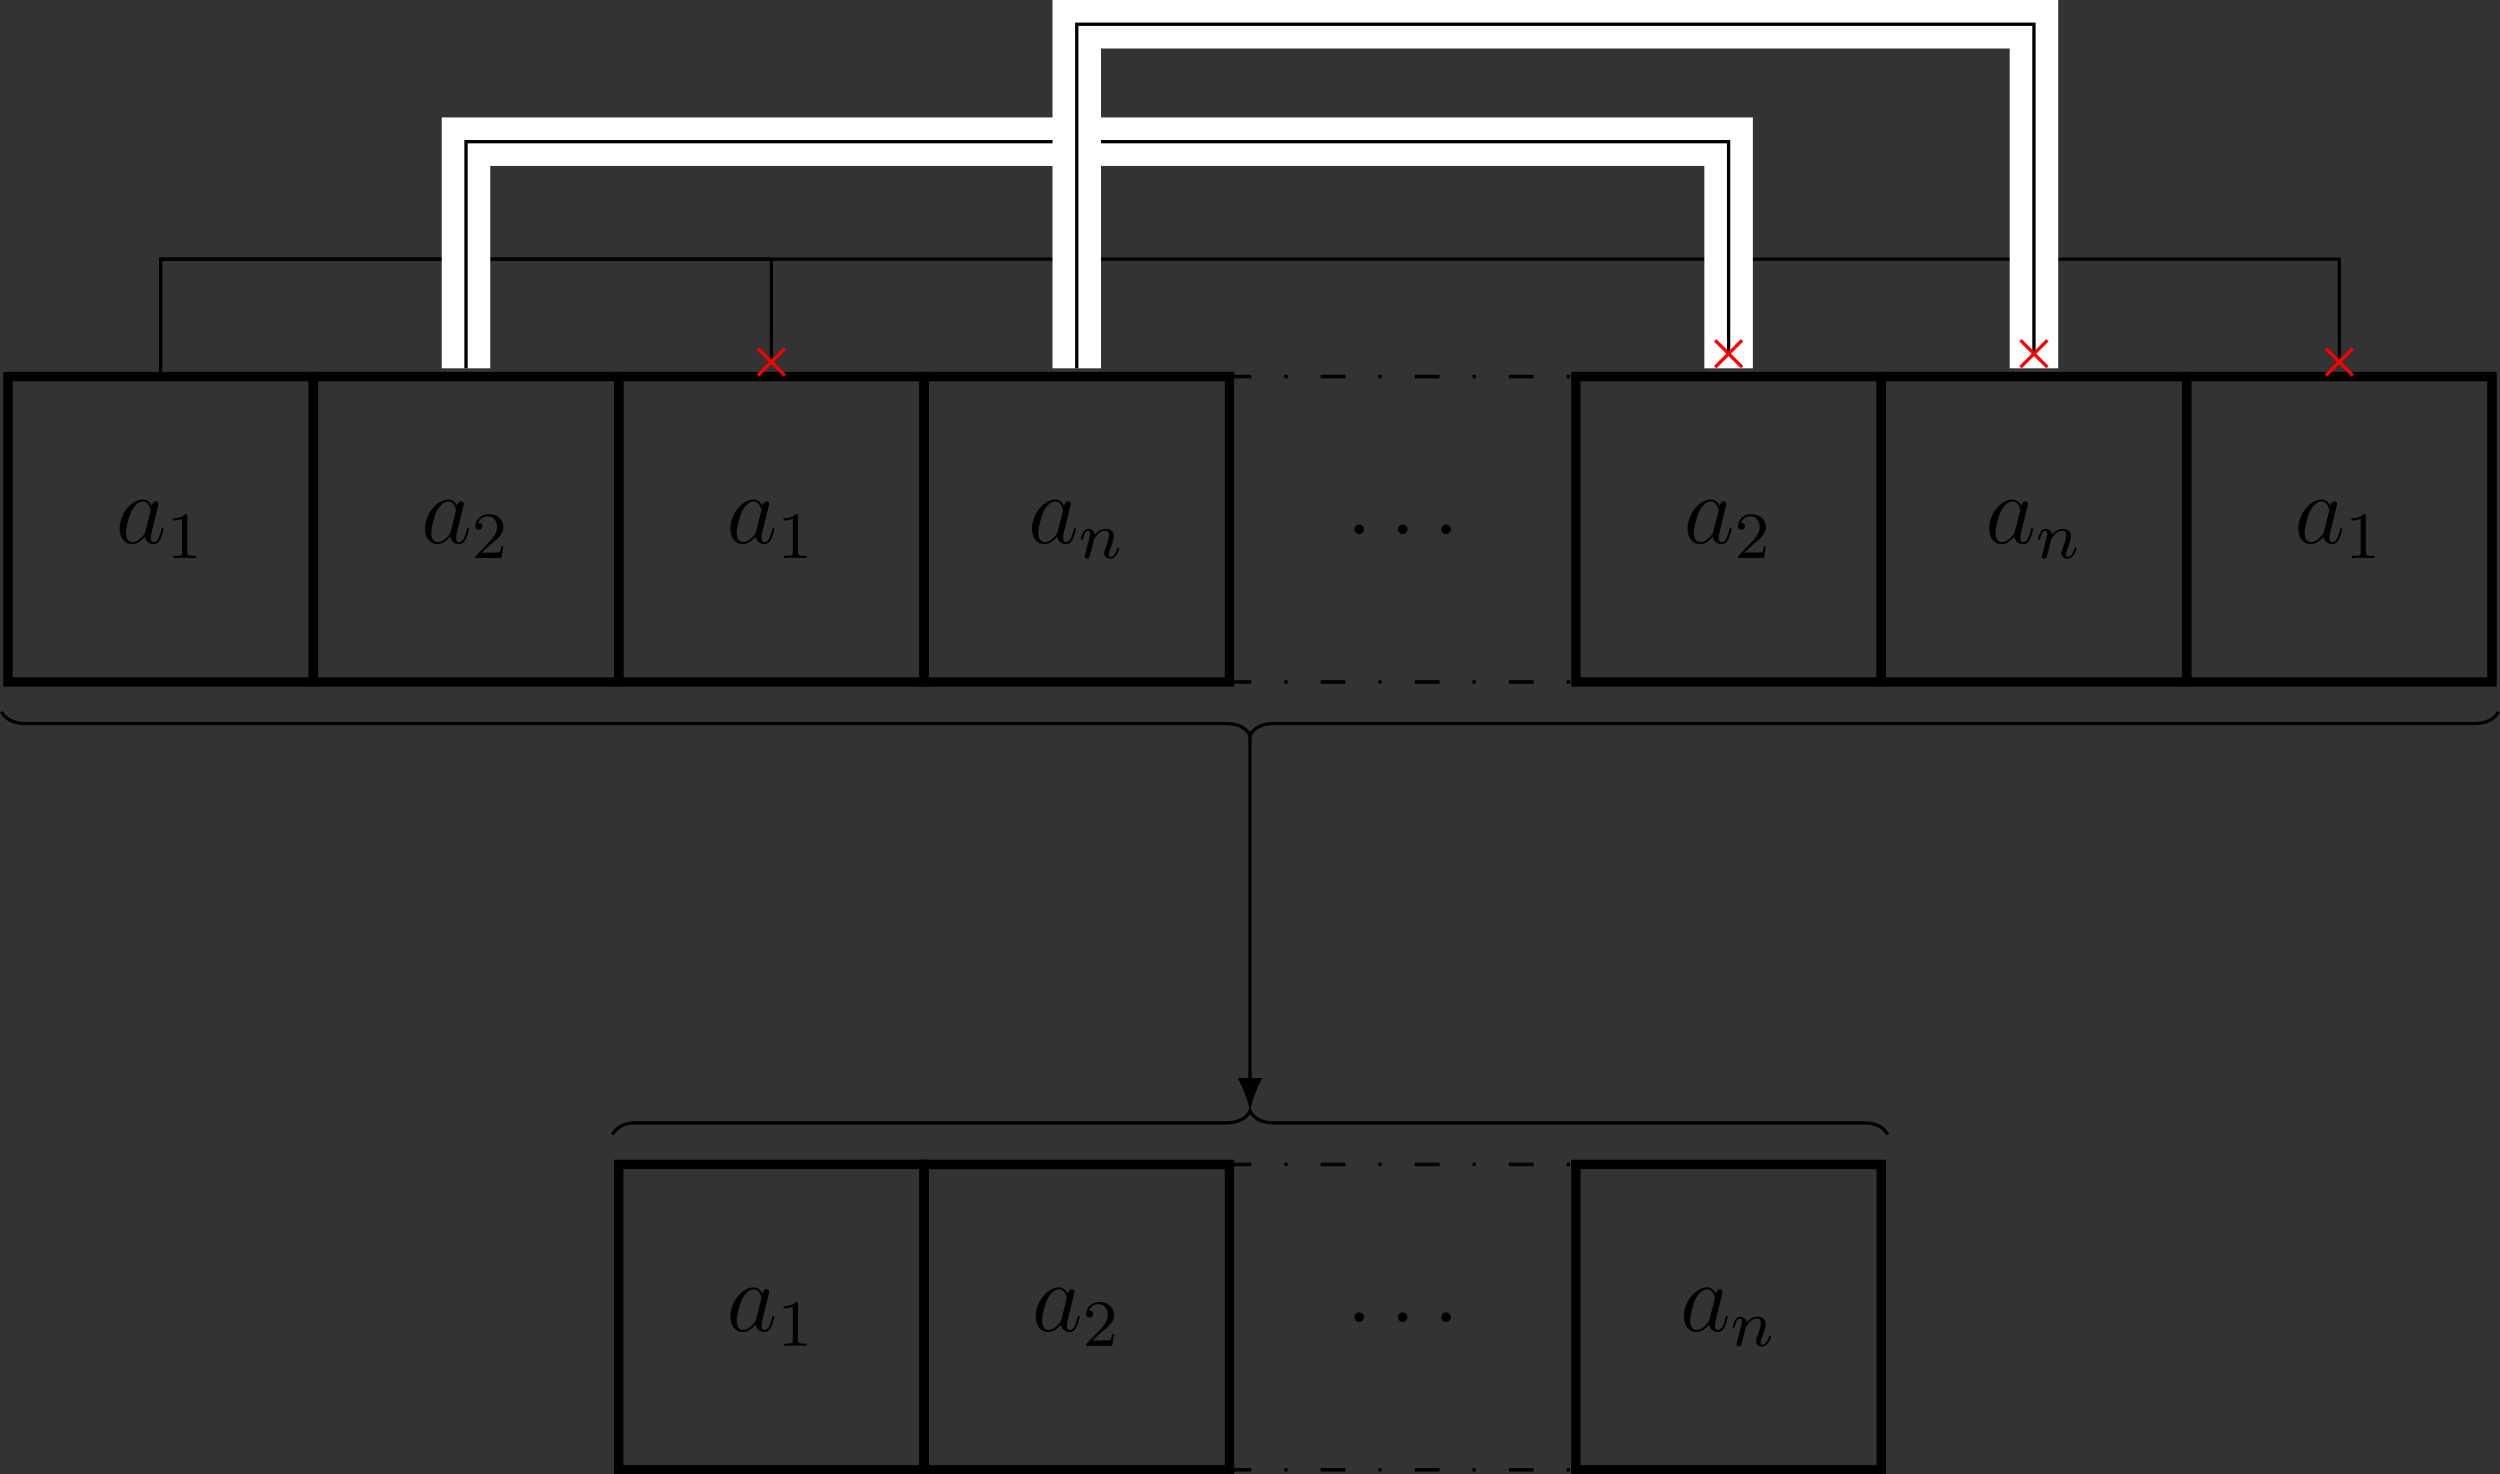 <?xml version="1.0" encoding="UTF-8"?>
<svg xmlns="http://www.w3.org/2000/svg" xmlns:xlink="http://www.w3.org/1999/xlink" width="301.695pt" height="177.939pt" viewBox="0 0 301.695 177.939" version="1.1">
<rect x="0" y="0" width="301.695" height="177.939" fill="#333333" stroke="none"/>
<defs>
<g>
<symbol overflow="visible" id="glyph0-0">
<path style="stroke:none;" d=""/>
</symbol>
<symbol overflow="visible" id="glyph0-1">
<path style="stroke:none;" d="M 3.594 -1.422 C 3.531 -1.219 3.531 -1.188 3.375 -0.969 C 3.109 -0.641 2.578 -0.125 2.016 -0.125 C 1.531 -0.125 1.25 -0.562 1.25 -1.266 C 1.25 -1.922 1.625 -3.266 1.859 -3.766 C 2.266 -4.609 2.828 -5.031 3.281 -5.031 C 4.078 -5.031 4.234 -4.047 4.234 -3.953 C 4.234 -3.938 4.203 -3.797 4.188 -3.766 Z M 4.359 -4.484 C 4.234 -4.797 3.906 -5.266 3.281 -5.266 C 1.938 -5.266 0.484 -3.531 0.484 -1.75 C 0.484 -0.578 1.172 0.125 1.984 0.125 C 2.641 0.125 3.203 -0.391 3.531 -0.781 C 3.656 -0.078 4.219 0.125 4.578 0.125 C 4.938 0.125 5.219 -0.094 5.438 -0.531 C 5.625 -0.938 5.797 -1.656 5.797 -1.703 C 5.797 -1.766 5.75 -1.812 5.672 -1.812 C 5.562 -1.812 5.562 -1.75 5.516 -1.578 C 5.328 -0.875 5.109 -0.125 4.609 -0.125 C 4.266 -0.125 4.25 -0.438 4.25 -0.672 C 4.25 -0.938 4.281 -1.078 4.391 -1.547 C 4.469 -1.844 4.531 -2.109 4.625 -2.453 C 5.062 -4.25 5.172 -4.672 5.172 -4.75 C 5.172 -4.906 5.047 -5.047 4.859 -5.047 C 4.484 -5.047 4.391 -4.625 4.359 -4.484 Z M 4.359 -4.484 "/>
</symbol>
<symbol overflow="visible" id="glyph0-2">
<path style="stroke:none;" d="M 2.203 -0.578 C 2.203 -0.922 1.906 -1.156 1.625 -1.156 C 1.281 -1.156 1.047 -0.875 1.047 -0.578 C 1.047 -0.234 1.328 0 1.609 0 C 1.953 0 2.203 -0.281 2.203 -0.578 Z M 2.203 -0.578 "/>
</symbol>
<symbol overflow="visible" id="glyph1-0">
<path style="stroke:none;" d=""/>
</symbol>
<symbol overflow="visible" id="glyph1-1">
<path style="stroke:none;" d="M 2.5 -5.078 C 2.5 -5.297 2.484 -5.297 2.266 -5.297 C 1.938 -4.984 1.516 -4.797 0.766 -4.797 L 0.766 -4.531 C 0.984 -4.531 1.406 -4.531 1.875 -4.734 L 1.875 -0.656 C 1.875 -0.359 1.844 -0.266 1.094 -0.266 L 0.812 -0.266 L 0.812 0 C 1.141 -0.031 1.828 -0.031 2.188 -0.031 C 2.547 -0.031 3.234 -0.031 3.562 0 L 3.562 -0.266 L 3.281 -0.266 C 2.531 -0.266 2.5 -0.359 2.5 -0.656 Z M 2.5 -5.078 "/>
</symbol>
<symbol overflow="visible" id="glyph1-2">
<path style="stroke:none;" d="M 2.25 -1.625 C 2.375 -1.75 2.703 -2.016 2.844 -2.125 C 3.328 -2.578 3.797 -3.016 3.797 -3.734 C 3.797 -4.688 3 -5.297 2.016 -5.297 C 1.047 -5.297 0.422 -4.578 0.422 -3.859 C 0.422 -3.469 0.734 -3.422 0.844 -3.422 C 1.016 -3.422 1.266 -3.531 1.266 -3.844 C 1.266 -4.25 0.859 -4.25 0.766 -4.25 C 1 -4.844 1.531 -5.031 1.922 -5.031 C 2.656 -5.031 3.047 -4.406 3.047 -3.734 C 3.047 -2.906 2.469 -2.297 1.516 -1.344 L 0.516 -0.297 C 0.422 -0.219 0.422 -0.203 0.422 0 L 3.562 0 L 3.797 -1.422 L 3.547 -1.422 C 3.531 -1.266 3.469 -0.875 3.375 -0.719 C 3.328 -0.656 2.719 -0.656 2.594 -0.656 L 1.172 -0.656 Z M 2.25 -1.625 "/>
</symbol>
<symbol overflow="visible" id="glyph2-0">
<path style="stroke:none;" d=""/>
</symbol>
<symbol overflow="visible" id="glyph2-1">
<path style="stroke:none;" d="M 1.594 -1.312 C 1.625 -1.422 1.703 -1.734 1.719 -1.844 C 1.828 -2.281 1.828 -2.281 2.016 -2.547 C 2.281 -2.938 2.656 -3.297 3.188 -3.297 C 3.469 -3.297 3.641 -3.125 3.641 -2.75 C 3.641 -2.312 3.312 -1.406 3.156 -1.016 C 3.047 -0.75 3.047 -0.703 3.047 -0.594 C 3.047 -0.141 3.422 0.078 3.766 0.078 C 4.547 0.078 4.875 -1.031 4.875 -1.141 C 4.875 -1.219 4.812 -1.25 4.75 -1.25 C 4.656 -1.25 4.641 -1.188 4.625 -1.109 C 4.438 -0.453 4.094 -0.141 3.797 -0.141 C 3.672 -0.141 3.609 -0.219 3.609 -0.406 C 3.609 -0.594 3.672 -0.766 3.75 -0.969 C 3.859 -1.266 4.219 -2.188 4.219 -2.625 C 4.219 -3.234 3.797 -3.516 3.234 -3.516 C 2.578 -3.516 2.172 -3.125 1.938 -2.828 C 1.875 -3.266 1.531 -3.516 1.125 -3.516 C 0.844 -3.516 0.641 -3.328 0.516 -3.078 C 0.312 -2.703 0.234 -2.312 0.234 -2.297 C 0.234 -2.219 0.297 -2.188 0.359 -2.188 C 0.469 -2.188 0.469 -2.219 0.531 -2.438 C 0.625 -2.828 0.766 -3.297 1.094 -3.297 C 1.312 -3.297 1.359 -3.094 1.359 -2.922 C 1.359 -2.766 1.312 -2.625 1.25 -2.359 C 1.234 -2.297 1.109 -1.828 1.078 -1.719 L 0.781 -0.516 C 0.75 -0.391 0.703 -0.203 0.703 -0.172 C 0.703 0.016 0.859 0.078 0.969 0.078 C 1.109 0.078 1.234 -0.016 1.281 -0.109 C 1.312 -0.156 1.375 -0.438 1.406 -0.594 Z M 1.594 -1.312 "/>
</symbol>
</g>
<clipPath id="clip1">
  <path d="M 263 44 L 301.695 44 L 301.695 83 L 263 83 Z M 263 44 "/>
</clipPath>
<clipPath id="clip2">
  <path d="M 74 139 L 113 139 L 113 177.938 L 74 177.938 Z M 74 139 "/>
</clipPath>
<clipPath id="clip3">
  <path d="M 110 139 L 149 139 L 149 177.938 L 110 177.938 Z M 110 139 "/>
</clipPath>
<clipPath id="clip4">
  <path d="M 147 177 L 191 177 L 191 177.938 L 147 177.938 Z M 147 177 "/>
</clipPath>
<clipPath id="clip5">
  <path d="M 189 139 L 228 139 L 228 177.938 L 189 177.938 Z M 189 139 "/>
</clipPath>
<clipPath id="clip6">
  <path d="M 0 80 L 301.695 80 L 301.695 95 L 0 95 Z M 0 80 "/>
</clipPath>
</defs>
<g id="surface1">
<path style="fill:none;stroke-width:1.134;stroke-linecap:butt;stroke-linejoin:miter;stroke:rgb(0%,0%,0%);stroke-opacity:1;stroke-miterlimit:10;" d="M -18.426 -18.426 L 18.425 -18.426 L 18.425 18.426 L -18.426 18.426 Z M -18.426 -18.426 " transform="matrix(1,0,0,-1,19.391,63.871)"/>
<g style="fill:rgb(0%,0%,0%);fill-opacity:1;">
  <use xlink:href="#glyph0-1" x="13.952" y="65.548"/>
</g>
<g style="fill:rgb(0%,0%,0%);fill-opacity:1;">
  <use xlink:href="#glyph1-1" x="20.097" y="67.341"/>
</g>
<path style="fill:none;stroke-width:1.134;stroke-linecap:butt;stroke-linejoin:miter;stroke:rgb(0%,0%,0%);stroke-opacity:1;stroke-miterlimit:10;" d="M -18.425 -18.426 L 18.427 -18.426 L 18.427 18.426 L -18.425 18.426 Z M -18.425 -18.426 " transform="matrix(1,0,0,-1,56.241,63.871)"/>
<g style="fill:rgb(0%,0%,0%);fill-opacity:1;">
  <use xlink:href="#glyph0-1" x="50.802" y="65.548"/>
</g>
<g style="fill:rgb(0%,0%,0%);fill-opacity:1;">
  <use xlink:href="#glyph1-2" x="56.947" y="67.341"/>
</g>
<path style="fill:none;stroke-width:1.134;stroke-linecap:butt;stroke-linejoin:miter;stroke:rgb(0%,0%,0%);stroke-opacity:1;stroke-miterlimit:10;" d="M -18.424 -18.426 L 18.424 -18.426 L 18.424 18.426 L -18.424 18.426 Z M -18.424 -18.426 " transform="matrix(1,0,0,-1,93.092,63.871)"/>
<g style="fill:rgb(0%,0%,0%);fill-opacity:1;">
  <use xlink:href="#glyph0-1" x="87.653" y="65.548"/>
</g>
<g style="fill:rgb(0%,0%,0%);fill-opacity:1;">
  <use xlink:href="#glyph1-1" x="93.798" y="67.341"/>
</g>
<path style="fill:none;stroke-width:1.134;stroke-linecap:butt;stroke-linejoin:miter;stroke:rgb(0%,0%,0%);stroke-opacity:1;stroke-miterlimit:10;" d="M -18.426 -18.426 L 18.425 -18.426 L 18.425 18.426 L -18.426 18.426 Z M -18.426 -18.426 " transform="matrix(1,0,0,-1,129.942,63.871)"/>
<g style="fill:rgb(0%,0%,0%);fill-opacity:1;">
  <use xlink:href="#glyph0-1" x="124.051" y="65.548"/>
</g>
<g style="fill:rgb(0%,0%,0%);fill-opacity:1;">
  <use xlink:href="#glyph2-1" x="130.196" y="67.341"/>
</g>
<g style="fill:rgb(0%,0%,0%);fill-opacity:1;">
  <use xlink:href="#glyph0-2" x="162.403" y="64.452"/>
</g>
<g style="fill:rgb(0%,0%,0%);fill-opacity:1;">
  <use xlink:href="#glyph0-2" x="167.651" y="64.452"/>
</g>
<g style="fill:rgb(0%,0%,0%);fill-opacity:1;">
  <use xlink:href="#glyph0-2" x="172.888" y="64.452"/>
</g>
<path style="fill:none;stroke-width:0.425;stroke-linecap:butt;stroke-linejoin:miter;stroke:rgb(0%,0%,0%);stroke-opacity:1;stroke-dasharray:2.989,3.985,0.399,3.985;stroke-miterlimit:10;" d="M -21.261 18.426 L 21.258 18.426 " transform="matrix(1,0,0,-1,169.273,63.871)"/>
<path style="fill:none;stroke-width:0.425;stroke-linecap:butt;stroke-linejoin:miter;stroke:rgb(0%,0%,0%);stroke-opacity:1;stroke-dasharray:2.989,3.985,0.399,3.985;stroke-miterlimit:10;" d="M -21.261 -18.426 L 21.258 -18.426 " transform="matrix(1,0,0,-1,169.273,63.871)"/>
<path style="fill:none;stroke-width:1.134;stroke-linecap:butt;stroke-linejoin:miter;stroke:rgb(0%,0%,0%);stroke-opacity:1;stroke-miterlimit:10;" d="M -18.427 -18.426 L 18.424 -18.426 L 18.424 18.426 L -18.427 18.426 Z M -18.427 -18.426 " transform="matrix(1,0,0,-1,208.603,63.871)"/>
<g style="fill:rgb(0%,0%,0%);fill-opacity:1;">
  <use xlink:href="#glyph0-1" x="203.165" y="65.548"/>
</g>
<g style="fill:rgb(0%,0%,0%);fill-opacity:1;">
  <use xlink:href="#glyph1-2" x="209.31" y="67.341"/>
</g>
<path style="fill:none;stroke-width:1.134;stroke-linecap:butt;stroke-linejoin:miter;stroke:rgb(0%,0%,0%);stroke-opacity:1;stroke-miterlimit:10;" d="M -18.427 -18.426 L 18.425 -18.426 L 18.425 18.426 L -18.427 18.426 Z M -18.427 -18.426 " transform="matrix(1,0,0,-1,245.454,63.871)"/>
<g style="fill:rgb(0%,0%,0%);fill-opacity:1;">
  <use xlink:href="#glyph0-1" x="239.563" y="65.548"/>
</g>
<g style="fill:rgb(0%,0%,0%);fill-opacity:1;">
  <use xlink:href="#glyph2-1" x="245.708" y="67.341"/>
</g>
<g clip-path="url(#clip1)" clip-rule="nonzero">
<path style="fill:none;stroke-width:1.134;stroke-linecap:butt;stroke-linejoin:miter;stroke:rgb(0%,0%,0%);stroke-opacity:1;stroke-miterlimit:10;" d="M -18.425 -18.426 L 18.426 -18.426 L 18.426 18.426 L -18.425 18.426 Z M -18.425 -18.426 " transform="matrix(1,0,0,-1,282.304,63.871)"/>
</g>
<g style="fill:rgb(0%,0%,0%);fill-opacity:1;">
  <use xlink:href="#glyph0-1" x="276.866" y="65.548"/>
</g>
<g style="fill:rgb(0%,0%,0%);fill-opacity:1;">
  <use xlink:href="#glyph1-1" x="283.011" y="67.341"/>
</g>
<g clip-path="url(#clip2)" clip-rule="nonzero">
<path style="fill:none;stroke-width:1.134;stroke-linecap:butt;stroke-linejoin:miter;stroke:rgb(0%,0%,0%);stroke-opacity:1;stroke-miterlimit:10;" d="M -18.424 -36.85 L 18.424 -36.85 L 18.424 0.001 L -18.424 0.001 Z M -18.424 -36.85 " transform="matrix(1,0,0,-1,93.092,140.521)"/>
</g>
<g style="fill:rgb(0%,0%,0%);fill-opacity:1;">
  <use xlink:href="#glyph0-1" x="87.653" y="160.624"/>
</g>
<g style="fill:rgb(0%,0%,0%);fill-opacity:1;">
  <use xlink:href="#glyph1-1" x="93.798" y="162.417"/>
</g>
<g clip-path="url(#clip3)" clip-rule="nonzero">
<path style="fill:none;stroke-width:1.134;stroke-linecap:butt;stroke-linejoin:miter;stroke:rgb(0%,0%,0%);stroke-opacity:1;stroke-miterlimit:10;" d="M -18.426 -36.85 L 18.425 -36.85 L 18.425 0.001 L -18.426 0.001 Z M -18.426 -36.85 " transform="matrix(1,0,0,-1,129.942,140.521)"/>
</g>
<g style="fill:rgb(0%,0%,0%);fill-opacity:1;">
  <use xlink:href="#glyph0-1" x="124.503" y="160.624"/>
</g>
<g style="fill:rgb(0%,0%,0%);fill-opacity:1;">
  <use xlink:href="#glyph1-2" x="130.648" y="162.417"/>
</g>
<g style="fill:rgb(0%,0%,0%);fill-opacity:1;">
  <use xlink:href="#glyph0-2" x="162.403" y="159.527"/>
</g>
<g style="fill:rgb(0%,0%,0%);fill-opacity:1;">
  <use xlink:href="#glyph0-2" x="167.651" y="159.527"/>
</g>
<g style="fill:rgb(0%,0%,0%);fill-opacity:1;">
  <use xlink:href="#glyph0-2" x="172.888" y="159.527"/>
</g>
<path style="fill:none;stroke-width:0.425;stroke-linecap:butt;stroke-linejoin:miter;stroke:rgb(0%,0%,0%);stroke-opacity:1;stroke-dasharray:2.989,3.985,0.399,3.985;stroke-miterlimit:10;" d="M -21.261 0.001 L 21.258 0.001 " transform="matrix(1,0,0,-1,169.273,140.521)"/>
<g clip-path="url(#clip4)" clip-rule="nonzero">
<path style="fill:none;stroke-width:0.425;stroke-linecap:butt;stroke-linejoin:miter;stroke:rgb(0%,0%,0%);stroke-opacity:1;stroke-dasharray:2.989,3.985,0.399,3.985;stroke-miterlimit:10;" d="M -21.261 -36.85 L 21.258 -36.85 " transform="matrix(1,0,0,-1,169.273,140.521)"/>
</g>
<g clip-path="url(#clip5)" clip-rule="nonzero">
<path style="fill:none;stroke-width:1.134;stroke-linecap:butt;stroke-linejoin:miter;stroke:rgb(0%,0%,0%);stroke-opacity:1;stroke-miterlimit:10;" d="M -18.427 -36.85 L 18.424 -36.85 L 18.424 0.001 L -18.427 0.001 Z M -18.427 -36.85 " transform="matrix(1,0,0,-1,208.603,140.521)"/>
</g>
<g style="fill:rgb(0%,0%,0%);fill-opacity:1;">
  <use xlink:href="#glyph0-1" x="202.713" y="160.623"/>
</g>
<g style="fill:rgb(0%,0%,0%);fill-opacity:1;">
  <use xlink:href="#glyph2-1" x="208.858" y="162.416"/>
</g>
<path style="fill:none;stroke-width:0.399;stroke-linecap:butt;stroke-linejoin:miter;stroke:rgb(0%,0%,0%);stroke-opacity:1;stroke-miterlimit:10;" d="M -131.46 18.426 L -131.46 32.598 L -57.757 32.598 L -57.757 20.187 " transform="matrix(1,0,0,-1,150.847,63.871)"/>
<path style="fill:none;stroke-width:0.399;stroke-linecap:butt;stroke-linejoin:miter;stroke:rgb(100%,0%,0%);stroke-opacity:1;stroke-miterlimit:10;" d="M 1.62 1.621 L -0.001 -0 M -1.622 1.621 L -0.001 -0 M -1.622 -1.622 L -0.001 -0 M 1.62 -1.622 L -0.001 -0 " transform="matrix(0,1,1,0,93.09,43.684)"/>
<path style="fill:none;stroke-width:0.399;stroke-linecap:butt;stroke-linejoin:miter;stroke:rgb(0%,0%,0%);stroke-opacity:1;stroke-miterlimit:10;" d="M -131.46 32.598 L 131.458 32.598 L 131.458 20.187 " transform="matrix(1,0,0,-1,150.847,63.871)"/>
<path style="fill:none;stroke-width:0.399;stroke-linecap:butt;stroke-linejoin:miter;stroke:rgb(100%,0%,0%);stroke-opacity:1;stroke-miterlimit:10;" d="M 1.62 1.62 L -0.001 -0.001 M -1.622 1.62 L -0.001 -0.001 M -1.622 -1.622 L -0.001 -0.001 M 1.62 -1.622 L -0.001 -0.001 " transform="matrix(0,1,1,0,282.306,43.684)"/>
<path style="fill:none;stroke-width:5.853;stroke-linecap:butt;stroke-linejoin:miter;stroke:rgb(100%,100%,100%);stroke-opacity:1;stroke-miterlimit:10;" d="M -94.609 19.422 L -94.609 46.773 L 57.758 46.773 L 57.758 19.422 " transform="matrix(1,0,0,-1,150.847,63.871)"/>
<path style="fill:none;stroke-width:0.399;stroke-linecap:butt;stroke-linejoin:miter;stroke:rgb(0%,0%,0%);stroke-opacity:1;stroke-miterlimit:10;" d="M -94.609 19.422 L -94.609 46.773 L 57.758 46.773 L 57.758 21.183 " transform="matrix(1,0,0,-1,150.847,63.871)"/>
<path style="fill:none;stroke-width:0.399;stroke-linecap:butt;stroke-linejoin:miter;stroke:rgb(100%,0%,0%);stroke-opacity:1;stroke-miterlimit:10;" d="M 1.62 1.619 L -0.001 0.002 M -1.622 1.619 L -0.001 0.002 M -1.622 -1.619 L -0.001 0.002 M 1.62 -1.619 L -0.001 0.002 " transform="matrix(0,1,1,0,208.604,42.688)"/>
<path style="fill:none;stroke-width:5.853;stroke-linecap:butt;stroke-linejoin:miter;stroke:rgb(100%,100%,100%);stroke-opacity:1;stroke-miterlimit:10;" d="M -20.906 19.422 L -20.906 60.945 L 94.606 60.945 L 94.606 19.422 " transform="matrix(1,0,0,-1,150.847,63.871)"/>
<path style="fill:none;stroke-width:0.399;stroke-linecap:butt;stroke-linejoin:miter;stroke:rgb(0%,0%,0%);stroke-opacity:1;stroke-miterlimit:10;" d="M -20.906 19.422 L -20.906 60.945 L 94.606 60.945 L 94.606 21.183 " transform="matrix(1,0,0,-1,150.847,63.871)"/>
<path style="fill:none;stroke-width:0.399;stroke-linecap:butt;stroke-linejoin:miter;stroke:rgb(100%,0%,0%);stroke-opacity:1;stroke-miterlimit:10;" d="M 1.62 1.62 L -0.001 -0.001 M -1.622 1.62 L -0.001 -0.001 M -1.622 -1.619 L -0.001 -0.001 M 1.62 -1.619 L -0.001 -0.001 " transform="matrix(0,1,1,0,245.455,42.688)"/>
<g clip-path="url(#clip6)" clip-rule="nonzero">
<path style="fill:none;stroke-width:0.399;stroke-linecap:butt;stroke-linejoin:miter;stroke:rgb(0%,0%,0%);stroke-opacity:1;stroke-miterlimit:10;" d="M -150.652 -22.027 C -150.226 -22.875 -149.234 -23.445 -147.816 -23.445 L -2.835 -23.445 C -1.417 -23.445 -0.425 -24.012 0.001 -24.859 C 0.426 -24.012 1.419 -23.445 2.837 -23.445 L 147.817 -23.445 C 149.231 -23.445 150.223 -22.875 150.649 -22.027 " transform="matrix(1,0,0,-1,150.847,63.871)"/>
</g>
<path style="fill:none;stroke-width:0.399;stroke-linecap:butt;stroke-linejoin:miter;stroke:rgb(0%,0%,0%);stroke-opacity:1;stroke-miterlimit:10;" d="M -76.949 -73.051 C -76.523 -72.199 -75.531 -71.633 -74.113 -71.633 L -2.835 -71.633 C -1.417 -71.633 -0.425 -71.067 0.001 -70.215 C 0.426 -71.067 1.419 -71.633 2.837 -71.633 L 74.114 -71.633 C 75.532 -71.633 76.524 -72.199 76.95 -73.051 " transform="matrix(1,0,0,-1,150.847,63.871)"/>
<path style="fill:none;stroke-width:0.399;stroke-linecap:butt;stroke-linejoin:miter;stroke:rgb(0%,0%,0%);stroke-opacity:1;stroke-miterlimit:10;" d="M 0.001 -24.859 C 0.001 -41.301 0.001 -53.777 0.001 -66.629 " transform="matrix(1,0,0,-1,150.847,63.871)"/>
<path style=" stroke:none;fill-rule:nonzero;fill:rgb(0%,0%,0%);fill-opacity:1;" d="M 150.848 134.086 C 151.047 133.023 151.645 131.297 152.34 130.102 L 149.352 130.102 C 150.051 131.297 150.648 133.023 150.848 134.086 "/>
</g>
</svg>
